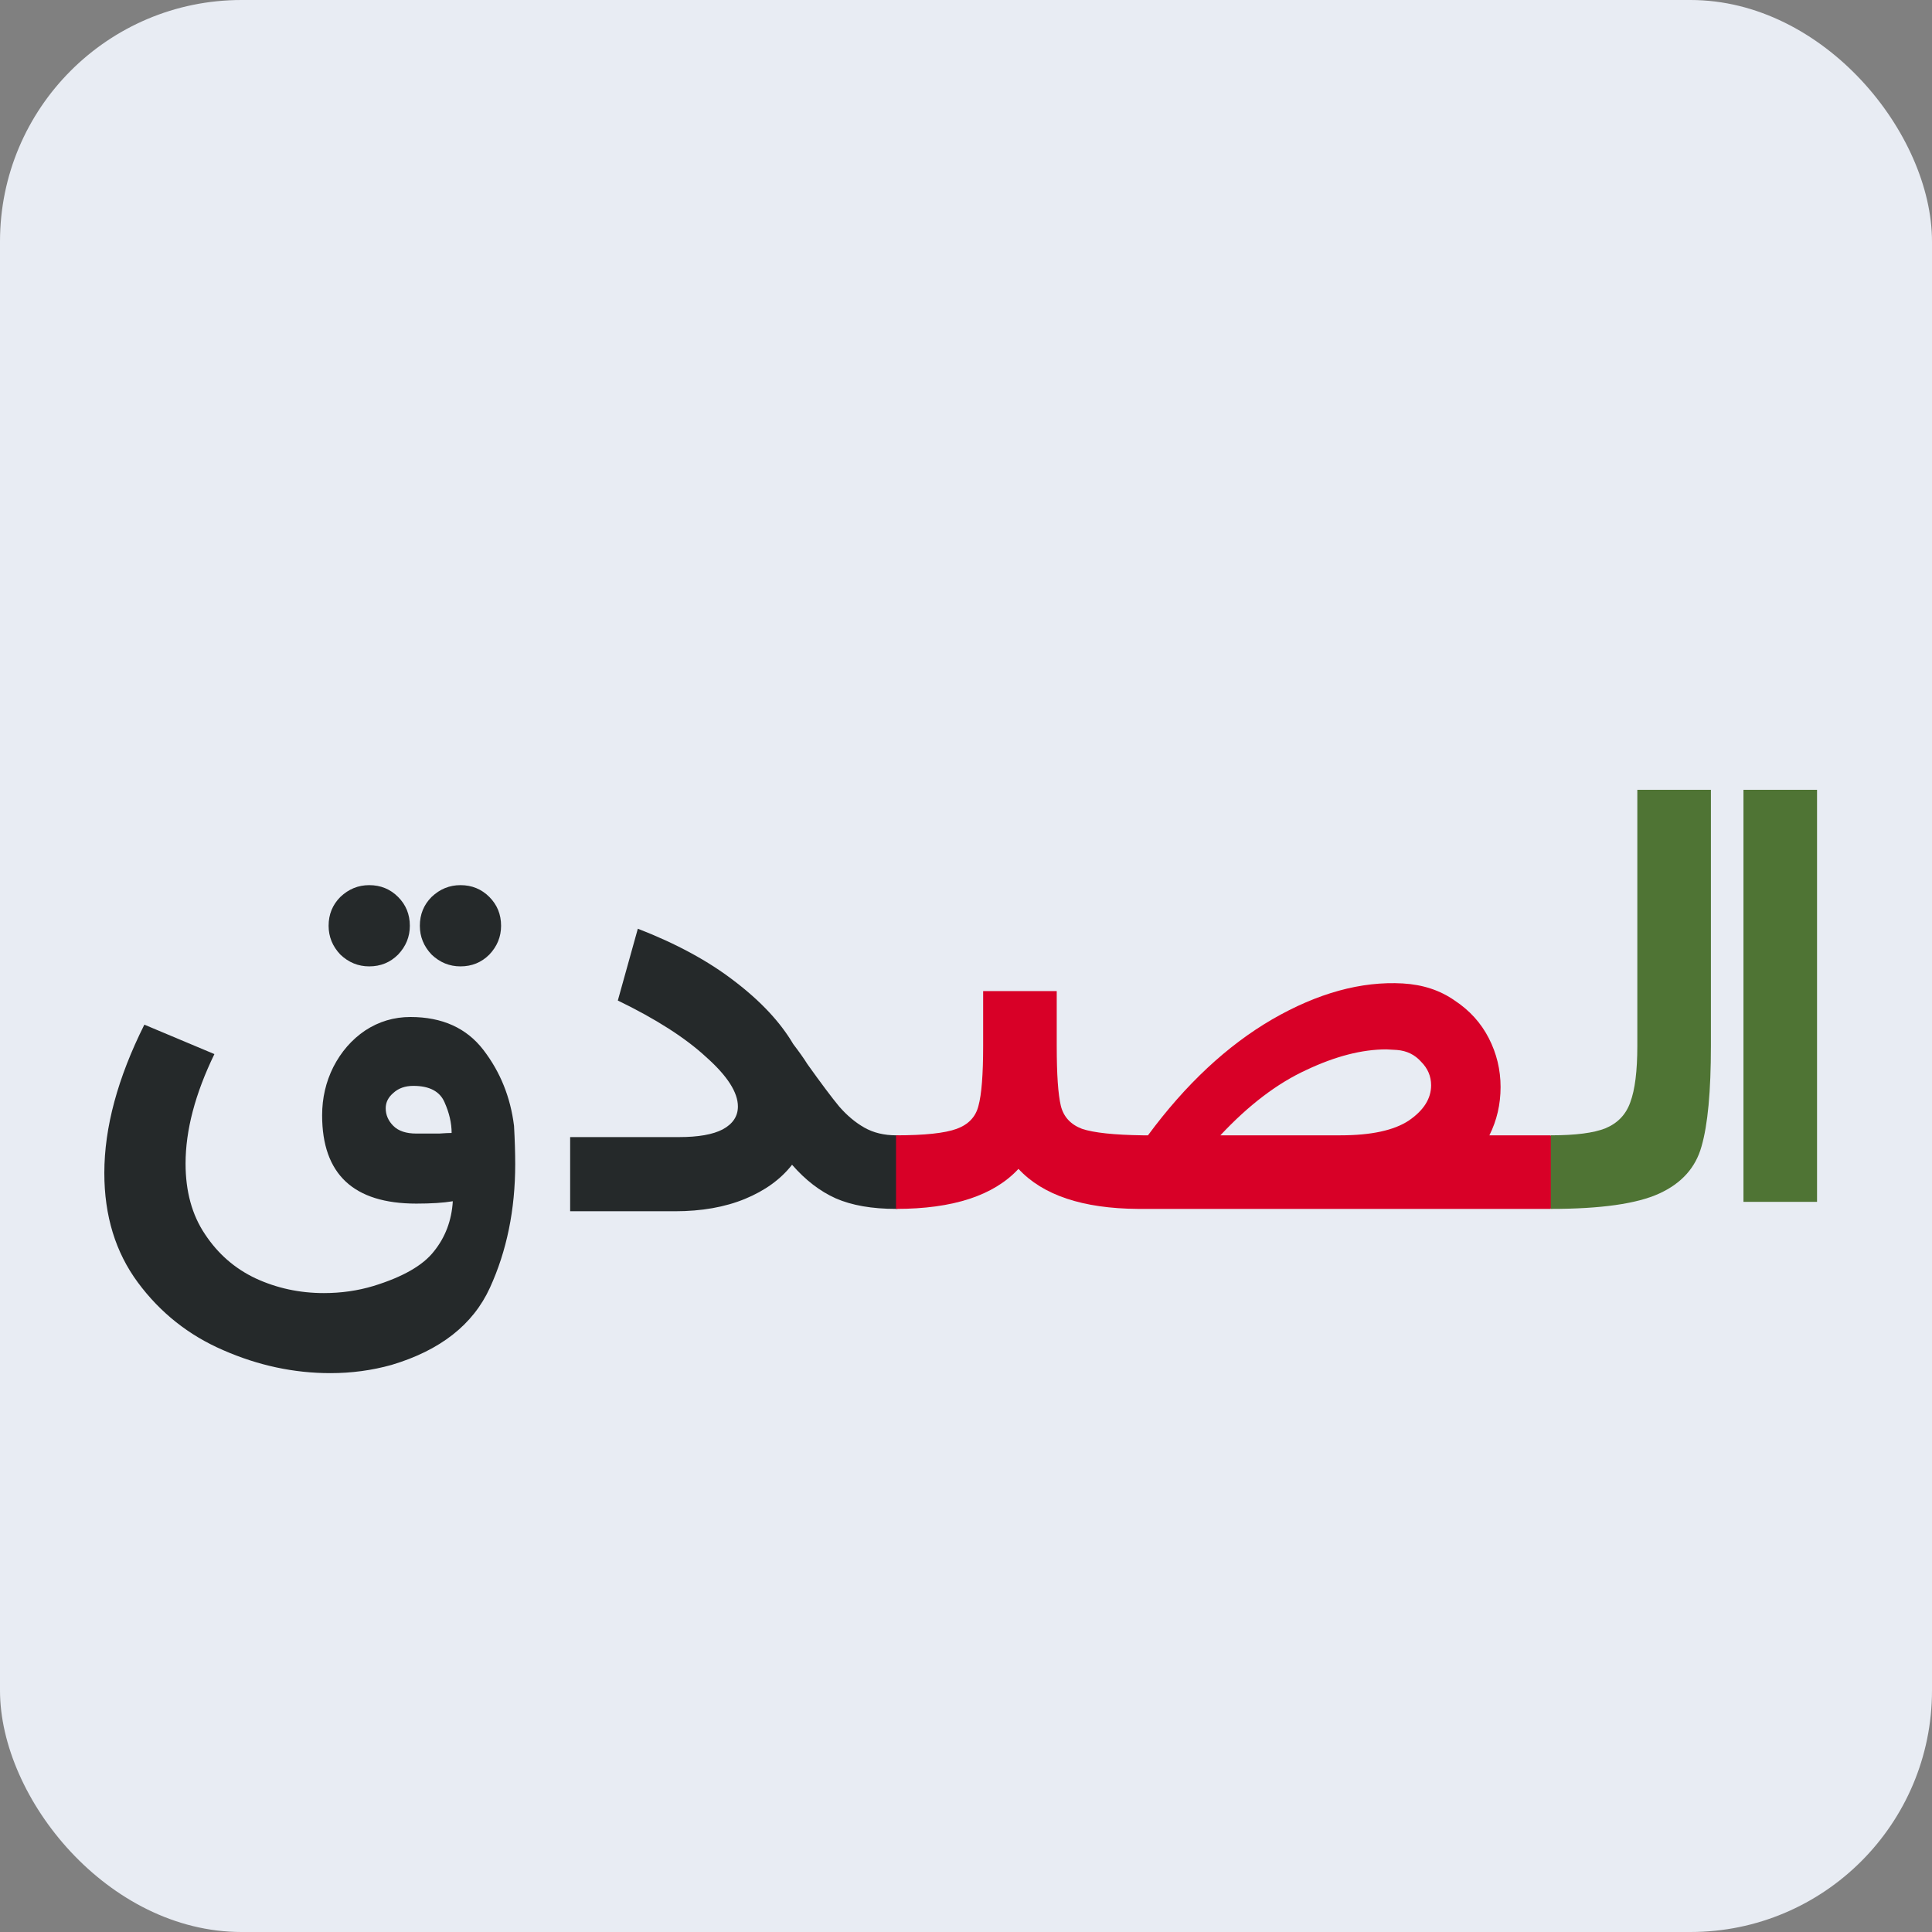 <svg width="512" height="512" viewBox="0 0 512 512" fill="none" xmlns="http://www.w3.org/2000/svg">
<rect x="0" y="0" width="512" height="512" fill="#808080" stroke="none"/>
<rect width="512" height="512" rx="64" fill="#E8ECF3"/>
<path d="M56.82 279.344C51.724 289.848 49.176 299.52 49.176 308.36C49.176 315.744 50.892 321.984 54.324 327.08C57.756 332.28 62.228 336.18 67.74 338.78C73.356 341.38 79.388 342.68 85.836 342.68C90.412 342.68 94.78 342.056 98.94 340.808C106.74 338.416 112.096 335.348 115.008 331.604C118.024 327.86 119.688 323.44 120 318.344C117.504 318.76 114.28 318.968 110.328 318.968C93.688 318.968 85.368 311.168 85.368 295.568C85.368 290.992 86.356 286.728 88.332 282.776C90.412 278.72 93.22 275.496 96.756 273.104C100.396 270.712 104.4 269.516 108.768 269.516C117.192 269.516 123.64 272.428 128.112 278.252C132.584 284.076 135.288 290.784 136.224 298.376C136.432 302.12 136.536 305.5 136.536 308.516C136.536 320.58 134.3 331.5 129.828 341.276C125.356 351.052 116.672 357.864 103.776 361.712C98.576 363.168 93.168 363.896 87.552 363.896C77.88 363.896 68.416 361.868 59.16 357.812C50.008 353.86 42.468 347.88 36.54 339.872C30.612 331.864 27.648 322.192 27.648 310.856C27.648 298.792 31.184 285.688 38.256 271.544L56.82 279.344ZM102.216 293.696C102.216 295.464 102.892 297.024 104.244 298.376C105.596 299.728 107.624 300.404 110.328 300.404C112.928 300.404 114.956 300.404 116.412 300.404C117.868 300.3 118.96 300.248 119.688 300.248C119.688 297.648 119.064 294.944 117.816 292.136C116.568 289.224 113.812 287.768 109.548 287.768C107.364 287.768 105.596 288.392 104.244 289.64C102.892 290.784 102.216 292.136 102.216 293.696ZM97.848 256.1C94.936 256.1 92.388 255.06 90.204 252.98C88.124 250.796 87.084 248.248 87.084 245.336C87.084 242.32 88.124 239.772 90.204 237.692C92.388 235.612 94.936 234.572 97.848 234.572C100.864 234.572 103.412 235.612 105.492 237.692C107.572 239.772 108.612 242.32 108.612 245.336C108.612 248.248 107.572 250.796 105.492 252.98C103.412 255.06 100.864 256.1 97.848 256.1ZM111.264 245.336C111.264 242.32 112.304 239.772 114.384 237.692C116.568 235.612 119.116 234.572 122.028 234.572C125.044 234.572 127.592 235.612 129.672 237.692C131.752 239.772 132.792 242.32 132.792 245.336C132.792 248.248 131.752 250.796 129.672 252.98C127.592 255.06 125.044 256.1 122.028 256.1C119.116 256.1 116.568 255.06 114.384 252.98C112.304 250.796 111.264 248.248 111.264 245.336ZM151.094 301.34H179.954C185.05 301.34 188.898 300.664 191.498 299.312C194.202 297.856 195.554 295.828 195.554 293.228C195.554 289.484 192.746 285.116 187.13 280.124C181.618 275.028 173.818 270.036 163.73 265.148L169.034 246.116C179.226 250.068 187.754 254.696 194.618 260C201.586 265.304 206.786 270.868 210.218 276.692C211.882 278.876 213.13 280.644 213.962 281.996C217.602 287.092 220.41 290.836 222.386 293.228C224.466 295.62 226.702 297.492 229.094 298.844C231.486 300.196 234.294 300.872 237.518 300.872C238.662 300.872 239.65 301.964 240.482 304.148C241.418 306.228 241.886 308.412 241.886 310.7C241.886 312.988 241.418 315.172 240.482 317.252C239.65 319.332 238.662 320.372 237.518 320.372C231.07 320.372 225.714 319.436 221.45 317.564C217.29 315.692 213.442 312.728 209.906 308.672C206.89 312.52 202.73 315.536 197.426 317.72C192.122 319.904 185.934 320.996 178.862 320.996H151.094V301.34Z" fill="#25292A"/>
<path d="M237.457 300.872C245.049 300.872 250.405 300.3 253.525 299.156C256.645 298.012 258.569 295.984 259.297 293.072C260.129 290.056 260.545 284.752 260.545 277.16V262.652H280.045V277.16C280.045 284.752 280.409 290.056 281.137 293.072C281.865 295.984 283.737 298.012 286.753 299.156C289.873 300.196 295.229 300.768 302.821 300.872H304.225C314.209 287.352 325.181 277.108 337.141 270.14C349.205 263.172 360.749 260 371.773 260.624C377.077 260.936 381.653 262.444 385.501 265.148C389.453 267.748 392.469 271.076 394.549 275.132C396.629 279.188 397.669 283.504 397.669 288.08C397.669 292.656 396.681 296.92 394.705 300.872H410.929L415.921 310.7L410.929 320.372H301.573C286.909 320.268 276.353 316.732 269.905 309.764C263.353 316.836 252.537 320.372 237.457 320.372V300.872ZM349.777 300.872H354.613H355.237C363.349 300.872 369.381 299.572 373.333 296.972C377.285 294.268 379.261 291.148 379.261 287.612C379.261 285.22 378.377 283.14 376.609 281.372C374.945 279.5 372.813 278.46 370.213 278.252L367.405 278.096C360.957 278.096 353.885 279.916 346.189 283.556C338.493 287.092 330.901 292.864 323.413 300.872H349.777Z" fill="#D80027"/>
<path d="M410.977 300.872C417.529 300.872 422.365 300.248 425.485 299C428.709 297.648 430.893 295.36 432.037 292.136C433.285 288.808 433.909 283.816 433.909 277.16V209.3H453.409V277.16C453.409 289.224 452.577 298.116 450.913 303.836C449.353 309.452 445.609 313.612 439.681 316.316C433.753 319.02 424.185 320.372 410.977 320.372V300.872ZM462.035 318.5V209.3H481.535V318.5H462.035Z" fill="#4F7434"/>
</svg>
